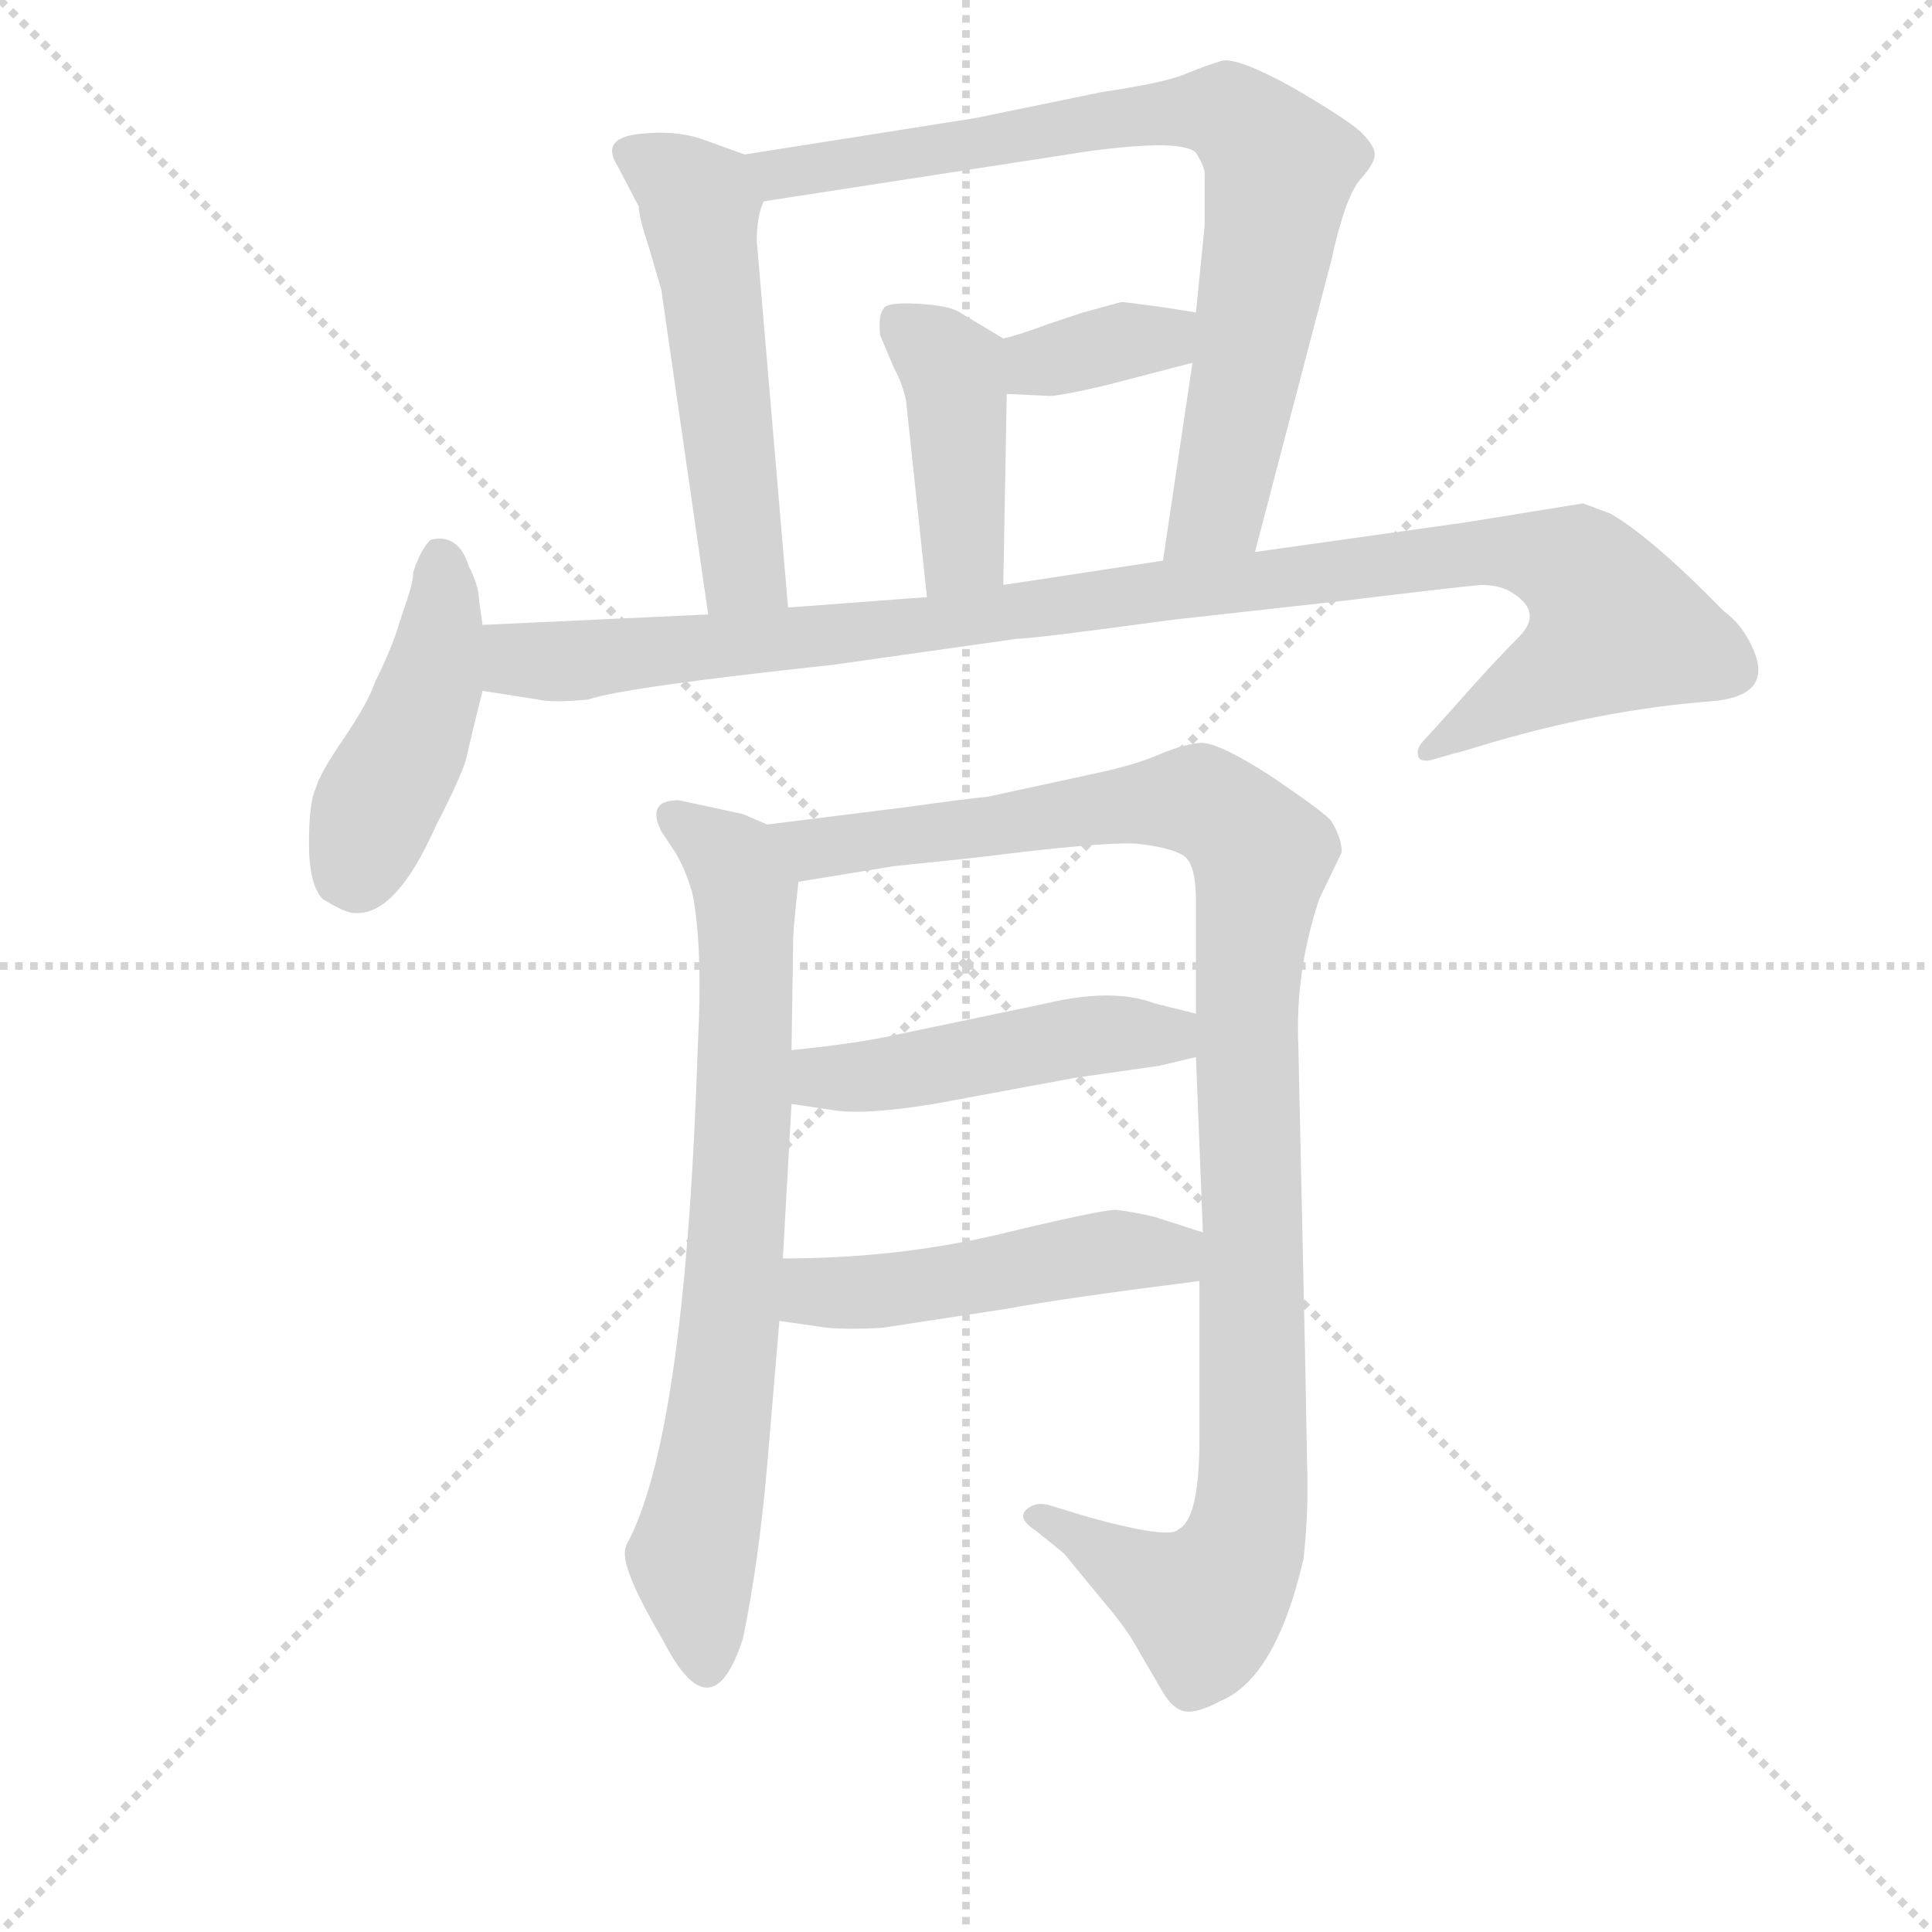 <svg version="1.1" viewBox="0 0 1024 1024" xmlns="http://www.w3.org/2000/svg">
  <g stroke="lightgray" stroke-dasharray="1,1" stroke-width="1" transform="scale(4, 4)">
    <line x1="0" y1="0" x2="256" y2="256"></line>
    <line x1="256" y1="0" x2="0" y2="256"></line>
    <line x1="128" y1="0" x2="128" y2="256"></line>
    <line x1="0" y1="128" x2="256" y2="128"></line>
  </g>
  <g transform="scale(0.92, -0.92) translate(60, -830)">
    <style type="text/css">
      
        @keyframes keyframes0 {
          from {
            stroke: blue;
            stroke-dashoffset: 538;
            stroke-width: 128;
          }
          64% {
            animation-timing-function: step-end;
            stroke: blue;
            stroke-dashoffset: 0;
            stroke-width: 128;
          }
          to {
            stroke: black;
            stroke-width: 1024;
          }
        }
        #make-me-a-hanzi-animation-0 {
          animation: keyframes0 0.688s both;
          animation-delay: 0s;
          animation-timing-function: linear;
        }
      
        @keyframes keyframes1 {
          from {
            stroke: blue;
            stroke-dashoffset: 809;
            stroke-width: 128;
          }
          72% {
            animation-timing-function: step-end;
            stroke: blue;
            stroke-dashoffset: 0;
            stroke-width: 128;
          }
          to {
            stroke: black;
            stroke-width: 1024;
          }
        }
        #make-me-a-hanzi-animation-1 {
          animation: keyframes1 0.908s both;
          animation-delay: 0.688s;
          animation-timing-function: linear;
        }
      
        @keyframes keyframes2 {
          from {
            stroke: blue;
            stroke-dashoffset: 362;
            stroke-width: 128;
          }
          54% {
            animation-timing-function: step-end;
            stroke: blue;
            stroke-dashoffset: 0;
            stroke-width: 128;
          }
          to {
            stroke: black;
            stroke-width: 1024;
          }
        }
        #make-me-a-hanzi-animation-2 {
          animation: keyframes2 0.545s both;
          animation-delay: 1.596s;
          animation-timing-function: linear;
        }
      
        @keyframes keyframes3 {
          from {
            stroke: blue;
            stroke-dashoffset: 425;
            stroke-width: 128;
          }
          58% {
            animation-timing-function: step-end;
            stroke: blue;
            stroke-dashoffset: 0;
            stroke-width: 128;
          }
          to {
            stroke: black;
            stroke-width: 1024;
          }
        }
        #make-me-a-hanzi-animation-3 {
          animation: keyframes3 0.596s both;
          animation-delay: 2.141s;
          animation-timing-function: linear;
        }
      
        @keyframes keyframes4 {
          from {
            stroke: blue;
            stroke-dashoffset: 449;
            stroke-width: 128;
          }
          59% {
            animation-timing-function: step-end;
            stroke: blue;
            stroke-dashoffset: 0;
            stroke-width: 128;
          }
          to {
            stroke: black;
            stroke-width: 1024;
          }
        }
        #make-me-a-hanzi-animation-4 {
          animation: keyframes4 0.615s both;
          animation-delay: 2.737s;
          animation-timing-function: linear;
        }
      
        @keyframes keyframes5 {
          from {
            stroke: blue;
            stroke-dashoffset: 1061;
            stroke-width: 128;
          }
          78% {
            animation-timing-function: step-end;
            stroke: blue;
            stroke-dashoffset: 0;
            stroke-width: 128;
          }
          to {
            stroke: black;
            stroke-width: 1024;
          }
        }
        #make-me-a-hanzi-animation-5 {
          animation: keyframes5 1.113s both;
          animation-delay: 3.352s;
          animation-timing-function: linear;
        }
      
        @keyframes keyframes6 {
          from {
            stroke: blue;
            stroke-dashoffset: 754;
            stroke-width: 128;
          }
          71% {
            animation-timing-function: step-end;
            stroke: blue;
            stroke-dashoffset: 0;
            stroke-width: 128;
          }
          to {
            stroke: black;
            stroke-width: 1024;
          }
        }
        #make-me-a-hanzi-animation-6 {
          animation: keyframes6 0.864s both;
          animation-delay: 4.465s;
          animation-timing-function: linear;
        }
      
        @keyframes keyframes7 {
          from {
            stroke: blue;
            stroke-dashoffset: 1097;
            stroke-width: 128;
          }
          78% {
            animation-timing-function: step-end;
            stroke: blue;
            stroke-dashoffset: 0;
            stroke-width: 128;
          }
          to {
            stroke: black;
            stroke-width: 1024;
          }
        }
        #make-me-a-hanzi-animation-7 {
          animation: keyframes7 1.143s both;
          animation-delay: 5.329s;
          animation-timing-function: linear;
        }
      
        @keyframes keyframes8 {
          from {
            stroke: blue;
            stroke-dashoffset: 481;
            stroke-width: 128;
          }
          61% {
            animation-timing-function: step-end;
            stroke: blue;
            stroke-dashoffset: 0;
            stroke-width: 128;
          }
          to {
            stroke: black;
            stroke-width: 1024;
          }
        }
        #make-me-a-hanzi-animation-8 {
          animation: keyframes8 0.641s both;
          animation-delay: 6.472s;
          animation-timing-function: linear;
        }
      
        @keyframes keyframes9 {
          from {
            stroke: blue;
            stroke-dashoffset: 491;
            stroke-width: 128;
          }
          62% {
            animation-timing-function: step-end;
            stroke: blue;
            stroke-dashoffset: 0;
            stroke-width: 128;
          }
          to {
            stroke: black;
            stroke-width: 1024;
          }
        }
        #make-me-a-hanzi-animation-9 {
          animation: keyframes9 0.65s both;
          animation-delay: 7.113s;
          animation-timing-function: linear;
        }
      
    </style>
    
      <path d="M 369 741 L 344 750 Q 329 755 310 753 Q 285 751 296 734 L 308 711 Q 308 705 314 687 L 321 663 L 348 476 C 352 446 397 450 394 480 L 376 691 Q 376 706 380 714 C 386 735 386 735 369 741 Z" fill="lightgray"></path>
    
      <path d="M 663 512 L 707 680 Q 715 717 724 727 Q 732 736 732 741 Q 732 746 724 754 Q 715 762 684 780 Q 653 797 644 795 Q 634 792 622 787 Q 609 782 575 777 L 502 762 L 369 741 C 339 736 350 709 380 714 L 568 743 Q 621 750 629 742 Q 634 734 634 730 L 634 700 L 629 650 L 627 621 L 610 507 C 606 477 655 483 663 512 Z" fill="lightgray"></path>
    
      <path d="M 629 650 L 610 653 Q 588 656 586 656 L 564 650 L 543 643 Q 527 637 518 635 C 489 628 490 604 520 603 L 543 602 Q 547 601 577 608 L 627 621 C 656 629 659 645 629 650 Z" fill="lightgray"></path>
    
      <path d="M 518 635 L 493 650 Q 487 654 469 655 Q 450 656 449 652 Q 446 649 447 637 L 455 618 Q 460 609 462 599 L 474 486 C 477 456 517 463 518 493 L 520 603 C 521 633 521 633 518 635 Z" fill="lightgray"></path>
    
      <path d="M 218 470 L 216 484 Q 216 492 210 504 Q 204 523 188 519 Q 182 513 178 500 Q 178 495 175 486 L 170 471 Q 166 457 156 437 Q 152 425 138 404.5 Q 124 384 122 376 Q 118 368 118 344 Q 118 320 126 312 Q 139 304 144 304 Q 168 302 191 354 Q 207 385 209 394.5 Q 211 404 218 432 L 218 470 Z" fill="lightgray"></path>
    
      <path d="M 348 476 L 218 470 C 188 469 188 437 218 432 L 250 427 Q 258 425 279 427 Q 299 434 420 447 L 526 462 Q 535 462 616 473 L 715 484 Q 781 492 793 493 Q 805 493 812 488 Q 829 477 815 463 Q 800 448 778 423 L 759 402 Q 756 398 757 395 Q 757 391 764 392 L 778 396 Q 779 396 792 400 Q 861 421 926 426 Q 962 429 950 456 Q 944 470 933 478 Q 892 520 868 534 L 852 540 L 784 529 L 663 512 L 610 507 L 518 493 L 474 486 L 394 480 L 348 476 Z" fill="lightgray"></path>
    
      <path d="M 382 355 L 368 361 L 331 369 Q 312 369 321 351 L 329 339 Q 335 329 339 315 Q 345 284 342 227 Q 335 9 303 -56 Q 300 -61 300 -64 Q 299 -76 322 -115 Q 350 -170 368 -114 Q 377 -71 382 -14 L 389 69 L 391 105 L 396 194 L 396 225 L 397 290 Q 397 295 400 322 C 403 347 403 347 382 355 Z" fill="lightgray"></path>
    
      <path d="M 700 312 L 713 339 Q 713 347 707 357 Q 703 362 672 383 Q 641 403 631 402 Q 621 401 607 395 Q 593 389 569 384 L 509 371 Q 498 370 462 365 L 382 355 C 352 351 370 317 400 322 L 455 331 L 503 336 Q 574 345 594 344 Q 614 342 622 337 Q 629 332 629 311 L 629 246 L 629 221 L 633 120 L 631 92 L 631 1 Q 631 -45 619 -51 Q 614 -57 567 -44 L 544 -37 Q 536 -35 531 -40 Q 526 -45 537 -52 L 553 -65 L 576 -93 Q 589 -108 596 -121 L 610 -145 Q 616 -155 623 -156 Q 630 -157 643 -150 Q 675 -137 691 -68 Q 694 -41 693 -12 L 692 43 L 688 227 Q 686 270 700 312 Z" fill="lightgray"></path>
    
      <path d="M 396 194 L 423 190 Q 441 188 478 194 L 559 209 L 608 216 L 629 221 C 658 228 658 239 629 246 L 605 252 Q 581 261 543 252 L 457 234 Q 435 229 396 225 C 366 222 366 198 396 194 Z" fill="lightgray"></path>
    
      <path d="M 389 69 L 417 65 Q 429 64 448 65 L 520 76 Q 552 82 631 92 C 661 96 662 111 633 120 L 605 129 Q 592 132 583 133 Q 574 133 516 119 Q 457 105 391 105 C 361 105 359 73 389 69 Z" fill="lightgray"></path>
    
    
      <clipPath id="make-me-a-hanzi-clip-0">
        <path d="M 369 741 L 344 750 Q 329 755 310 753 Q 285 751 296 734 L 308 711 Q 308 705 314 687 L 321 663 L 348 476 C 352 446 397 450 394 480 L 376 691 Q 376 706 380 714 C 386 735 386 735 369 741 Z"></path>
      </clipPath>
      <path clip-path="url(#make-me-a-hanzi-clip-0)" d="M 305 742 L 343 712 L 367 516 L 370 501 L 386 487" fill="none" id="make-me-a-hanzi-animation-0" stroke-dasharray="410 820" stroke-linecap="round"></path>
    
      <clipPath id="make-me-a-hanzi-clip-1">
        <path d="M 663 512 L 707 680 Q 715 717 724 727 Q 732 736 732 741 Q 732 746 724 754 Q 715 762 684 780 Q 653 797 644 795 Q 634 792 622 787 Q 609 782 575 777 L 502 762 L 369 741 C 339 736 350 709 380 714 L 568 743 Q 621 750 629 742 Q 634 734 634 730 L 634 700 L 629 650 L 627 621 L 610 507 C 606 477 655 483 663 512 Z"></path>
      </clipPath>
      <path clip-path="url(#make-me-a-hanzi-clip-1)" d="M 377 737 L 389 730 L 417 733 L 588 764 L 636 766 L 660 756 L 677 732 L 659 619 L 641 536 L 616 513" fill="none" id="make-me-a-hanzi-animation-1" stroke-dasharray="681 1362" stroke-linecap="round"></path>
    
      <clipPath id="make-me-a-hanzi-clip-2">
        <path d="M 629 650 L 610 653 Q 588 656 586 656 L 564 650 L 543 643 Q 527 637 518 635 C 489 628 490 604 520 603 L 543 602 Q 547 601 577 608 L 627 621 C 656 629 659 645 629 650 Z"></path>
      </clipPath>
      <path clip-path="url(#make-me-a-hanzi-clip-2)" d="M 526 609 L 542 623 L 610 635 L 623 643" fill="none" id="make-me-a-hanzi-animation-2" stroke-dasharray="234 468" stroke-linecap="round"></path>
    
      <clipPath id="make-me-a-hanzi-clip-3">
        <path d="M 518 635 L 493 650 Q 487 654 469 655 Q 450 656 449 652 Q 446 649 447 637 L 455 618 Q 460 609 462 599 L 474 486 C 477 456 517 463 518 493 L 520 603 C 521 633 521 633 518 635 Z"></path>
      </clipPath>
      <path clip-path="url(#make-me-a-hanzi-clip-3)" d="M 457 643 L 485 622 L 491 607 L 495 513 L 480 494" fill="none" id="make-me-a-hanzi-animation-3" stroke-dasharray="297 594" stroke-linecap="round"></path>
    
      <clipPath id="make-me-a-hanzi-clip-4">
        <path d="M 218 470 L 216 484 Q 216 492 210 504 Q 204 523 188 519 Q 182 513 178 500 Q 178 495 175 486 L 170 471 Q 166 457 156 437 Q 152 425 138 404.5 Q 124 384 122 376 Q 118 368 118 344 Q 118 320 126 312 Q 139 304 144 304 Q 168 302 191 354 Q 207 385 209 394.5 Q 211 404 218 432 L 218 470 Z"></path>
      </clipPath>
      <path clip-path="url(#make-me-a-hanzi-clip-4)" d="M 194 509 L 189 438 L 141 326" fill="none" id="make-me-a-hanzi-animation-4" stroke-dasharray="321 642" stroke-linecap="round"></path>
    
      <clipPath id="make-me-a-hanzi-clip-5">
        <path d="M 348 476 L 218 470 C 188 469 188 437 218 432 L 250 427 Q 258 425 279 427 Q 299 434 420 447 L 526 462 Q 535 462 616 473 L 715 484 Q 781 492 793 493 Q 805 493 812 488 Q 829 477 815 463 Q 800 448 778 423 L 759 402 Q 756 398 757 395 Q 757 391 764 392 L 778 396 Q 779 396 792 400 Q 861 421 926 426 Q 962 429 950 456 Q 944 470 933 478 Q 892 520 868 534 L 852 540 L 784 529 L 663 512 L 610 507 L 518 493 L 474 486 L 394 480 L 348 476 Z"></path>
      </clipPath>
      <path clip-path="url(#make-me-a-hanzi-clip-5)" d="M 226 464 L 237 451 L 270 449 L 405 461 L 794 512 L 822 511 L 852 499 L 871 469 L 839 443 L 762 397" fill="none" id="make-me-a-hanzi-animation-5" stroke-dasharray="933 1866" stroke-linecap="round"></path>
    
      <clipPath id="make-me-a-hanzi-clip-6">
        <path d="M 382 355 L 368 361 L 331 369 Q 312 369 321 351 L 329 339 Q 335 329 339 315 Q 345 284 342 227 Q 335 9 303 -56 Q 300 -61 300 -64 Q 299 -76 322 -115 Q 350 -170 368 -114 Q 377 -71 382 -14 L 389 69 L 391 105 L 396 194 L 396 225 L 397 290 Q 397 295 400 322 C 403 347 403 347 382 355 Z"></path>
      </clipPath>
      <path clip-path="url(#make-me-a-hanzi-clip-6)" d="M 328 359 L 357 339 L 370 304 L 360 64 L 339 -67 L 347 -119" fill="none" id="make-me-a-hanzi-animation-6" stroke-dasharray="626 1252" stroke-linecap="round"></path>
    
      <clipPath id="make-me-a-hanzi-clip-7">
        <path d="M 700 312 L 713 339 Q 713 347 707 357 Q 703 362 672 383 Q 641 403 631 402 Q 621 401 607 395 Q 593 389 569 384 L 509 371 Q 498 370 462 365 L 382 355 C 352 351 370 317 400 322 L 455 331 L 503 336 Q 574 345 594 344 Q 614 342 622 337 Q 629 332 629 311 L 629 246 L 629 221 L 633 120 L 631 92 L 631 1 Q 631 -45 619 -51 Q 614 -57 567 -44 L 544 -37 Q 536 -35 531 -40 Q 526 -45 537 -52 L 553 -65 L 576 -93 Q 589 -108 596 -121 L 610 -145 Q 616 -155 623 -156 Q 630 -157 643 -150 Q 675 -137 691 -68 Q 694 -41 693 -12 L 692 43 L 688 227 Q 686 270 700 312 Z"></path>
      </clipPath>
      <path clip-path="url(#make-me-a-hanzi-clip-7)" d="M 389 352 L 409 341 L 628 369 L 646 361 L 667 336 L 658 240 L 662 -20 L 657 -58 L 644 -85 L 631 -94 L 539 -44" fill="none" id="make-me-a-hanzi-animation-7" stroke-dasharray="969 1938" stroke-linecap="round"></path>
    
      <clipPath id="make-me-a-hanzi-clip-8">
        <path d="M 396 194 L 423 190 Q 441 188 478 194 L 559 209 L 608 216 L 629 221 C 658 228 658 239 629 246 L 605 252 Q 581 261 543 252 L 457 234 Q 435 229 396 225 C 366 222 366 198 396 194 Z"></path>
      </clipPath>
      <path clip-path="url(#make-me-a-hanzi-clip-8)" d="M 404 202 L 414 209 L 466 213 L 571 234 L 613 234 L 622 227" fill="none" id="make-me-a-hanzi-animation-8" stroke-dasharray="353 706" stroke-linecap="round"></path>
    
      <clipPath id="make-me-a-hanzi-clip-9">
        <path d="M 389 69 L 417 65 Q 429 64 448 65 L 520 76 Q 552 82 631 92 C 661 96 662 111 633 120 L 605 129 Q 592 132 583 133 Q 574 133 516 119 Q 457 105 391 105 C 361 105 359 73 389 69 Z"></path>
      </clipPath>
      <path clip-path="url(#make-me-a-hanzi-clip-9)" d="M 399 99 L 408 86 L 439 85 L 576 109 L 614 107 L 623 114" fill="none" id="make-me-a-hanzi-animation-9" stroke-dasharray="363 726" stroke-linecap="round"></path>
    
  </g>
</svg>